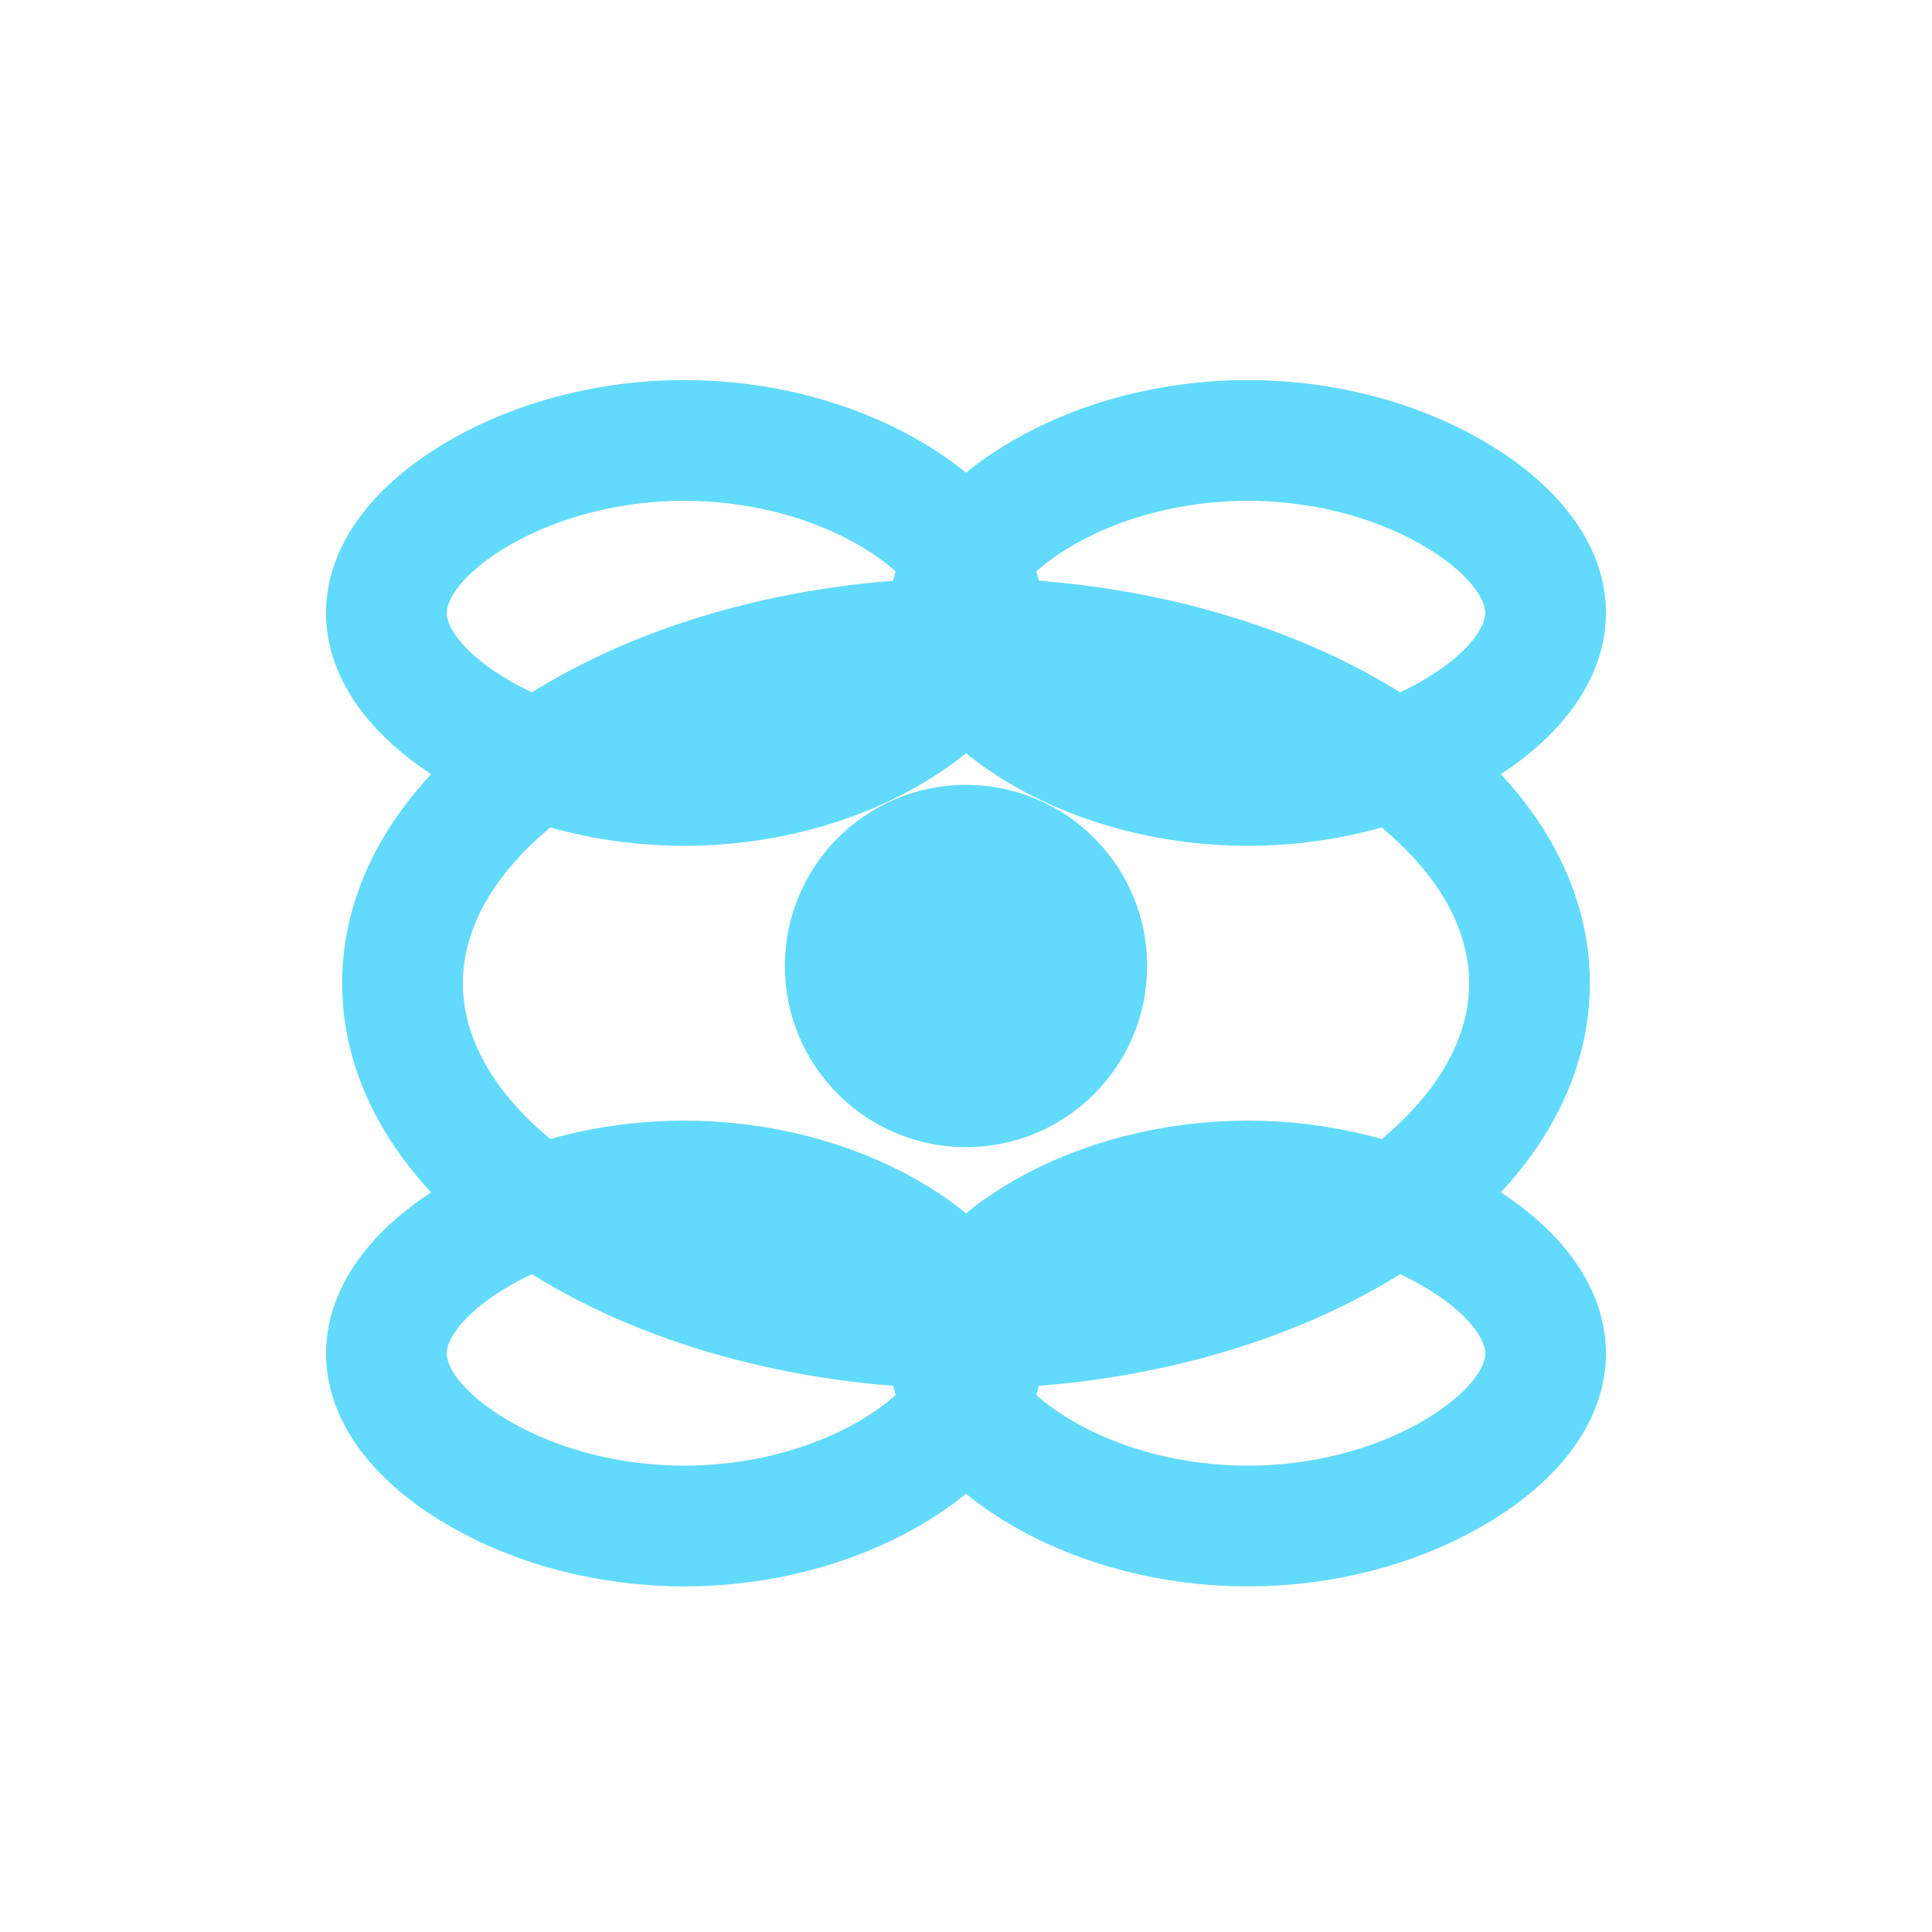 <svg xmlns="http://www.w3.org/2000/svg" viewBox="0 0 24 24" fill="none">
  <path d="M12 14.25C13.243 14.25 14.25 13.243 14.25 12C14.25 10.757 13.243 9.75 12 9.75C10.757 9.75 9.75 10.757 9.75 12C9.75 13.243 10.757 14.25 12 14.25Z" fill="#61DAFB"/>
  <path d="M12 16.5C10.143 16.5 8.363 16.026 7.05 15.22C5.737 14.414 5 13.343 5 12.214C5 11.086 5.737 10.015 7.05 9.209C8.363 8.403 10.143 7.929 12 7.929C13.857 7.929 15.637 8.403 16.95 9.209C18.262 10.015 19 11.086 19 12.214C19 13.343 18.262 14.414 16.95 15.22C15.637 16.026 13.857 16.5 12 16.5Z" stroke="#61DAFB" stroke-width="1.5"/>
  <path d="M8.5 18.957C7.572 18.957 6.681 18.72 5.976 18.317C5.271 17.914 4.8 17.378 4.8 16.814C4.8 16.25 5.271 15.714 5.976 15.311C6.681 14.908 7.572 14.671 8.5 14.671C9.428 14.671 10.319 14.908 11.024 15.311C11.729 15.714 12.2 16.25 12.2 16.814C12.2 17.378 11.729 17.914 11.024 18.317C10.319 18.72 9.428 18.957 8.5 18.957Z" stroke="#61DAFB" stroke-width="1.5"/>
  <path d="M15.5 18.957C14.572 18.957 13.681 18.72 12.976 18.317C12.271 17.914 11.8 17.378 11.8 16.814C11.8 16.25 12.271 15.714 12.976 15.311C13.681 14.908 14.572 14.671 15.5 14.671C16.428 14.671 17.319 14.908 18.024 15.311C18.729 15.714 19.2 16.25 19.2 16.814C19.2 17.378 18.729 17.914 18.024 18.317C17.319 18.72 16.428 18.957 15.5 18.957Z" stroke="#61DAFB" stroke-width="1.5"/>
  <path d="M8.5 9.757C7.572 9.757 6.681 9.52 5.976 9.117C5.271 8.714 4.8 8.178 4.8 7.614C4.8 7.05 5.271 6.514 5.976 6.111C6.681 5.708 7.572 5.471 8.5 5.471C9.428 5.471 10.319 5.708 11.024 6.111C11.729 6.514 12.2 7.05 12.2 7.614C12.2 8.178 11.729 8.714 11.024 9.117C10.319 9.52 9.428 9.757 8.5 9.757Z" stroke="#61DAFB" stroke-width="1.5"/>
  <path d="M15.5 9.757C14.572 9.757 13.681 9.52 12.976 9.117C12.271 8.714 11.8 8.178 11.8 7.614C11.8 7.05 12.271 6.514 12.976 6.111C13.681 5.708 14.572 5.471 15.5 5.471C16.428 5.471 17.319 5.708 18.024 6.111C18.729 6.514 19.2 7.05 19.2 7.614C19.2 8.178 18.729 8.714 18.024 9.117C17.319 9.52 16.428 9.757 15.5 9.757Z" stroke="#61DAFB" stroke-width="1.5"/>
</svg> 